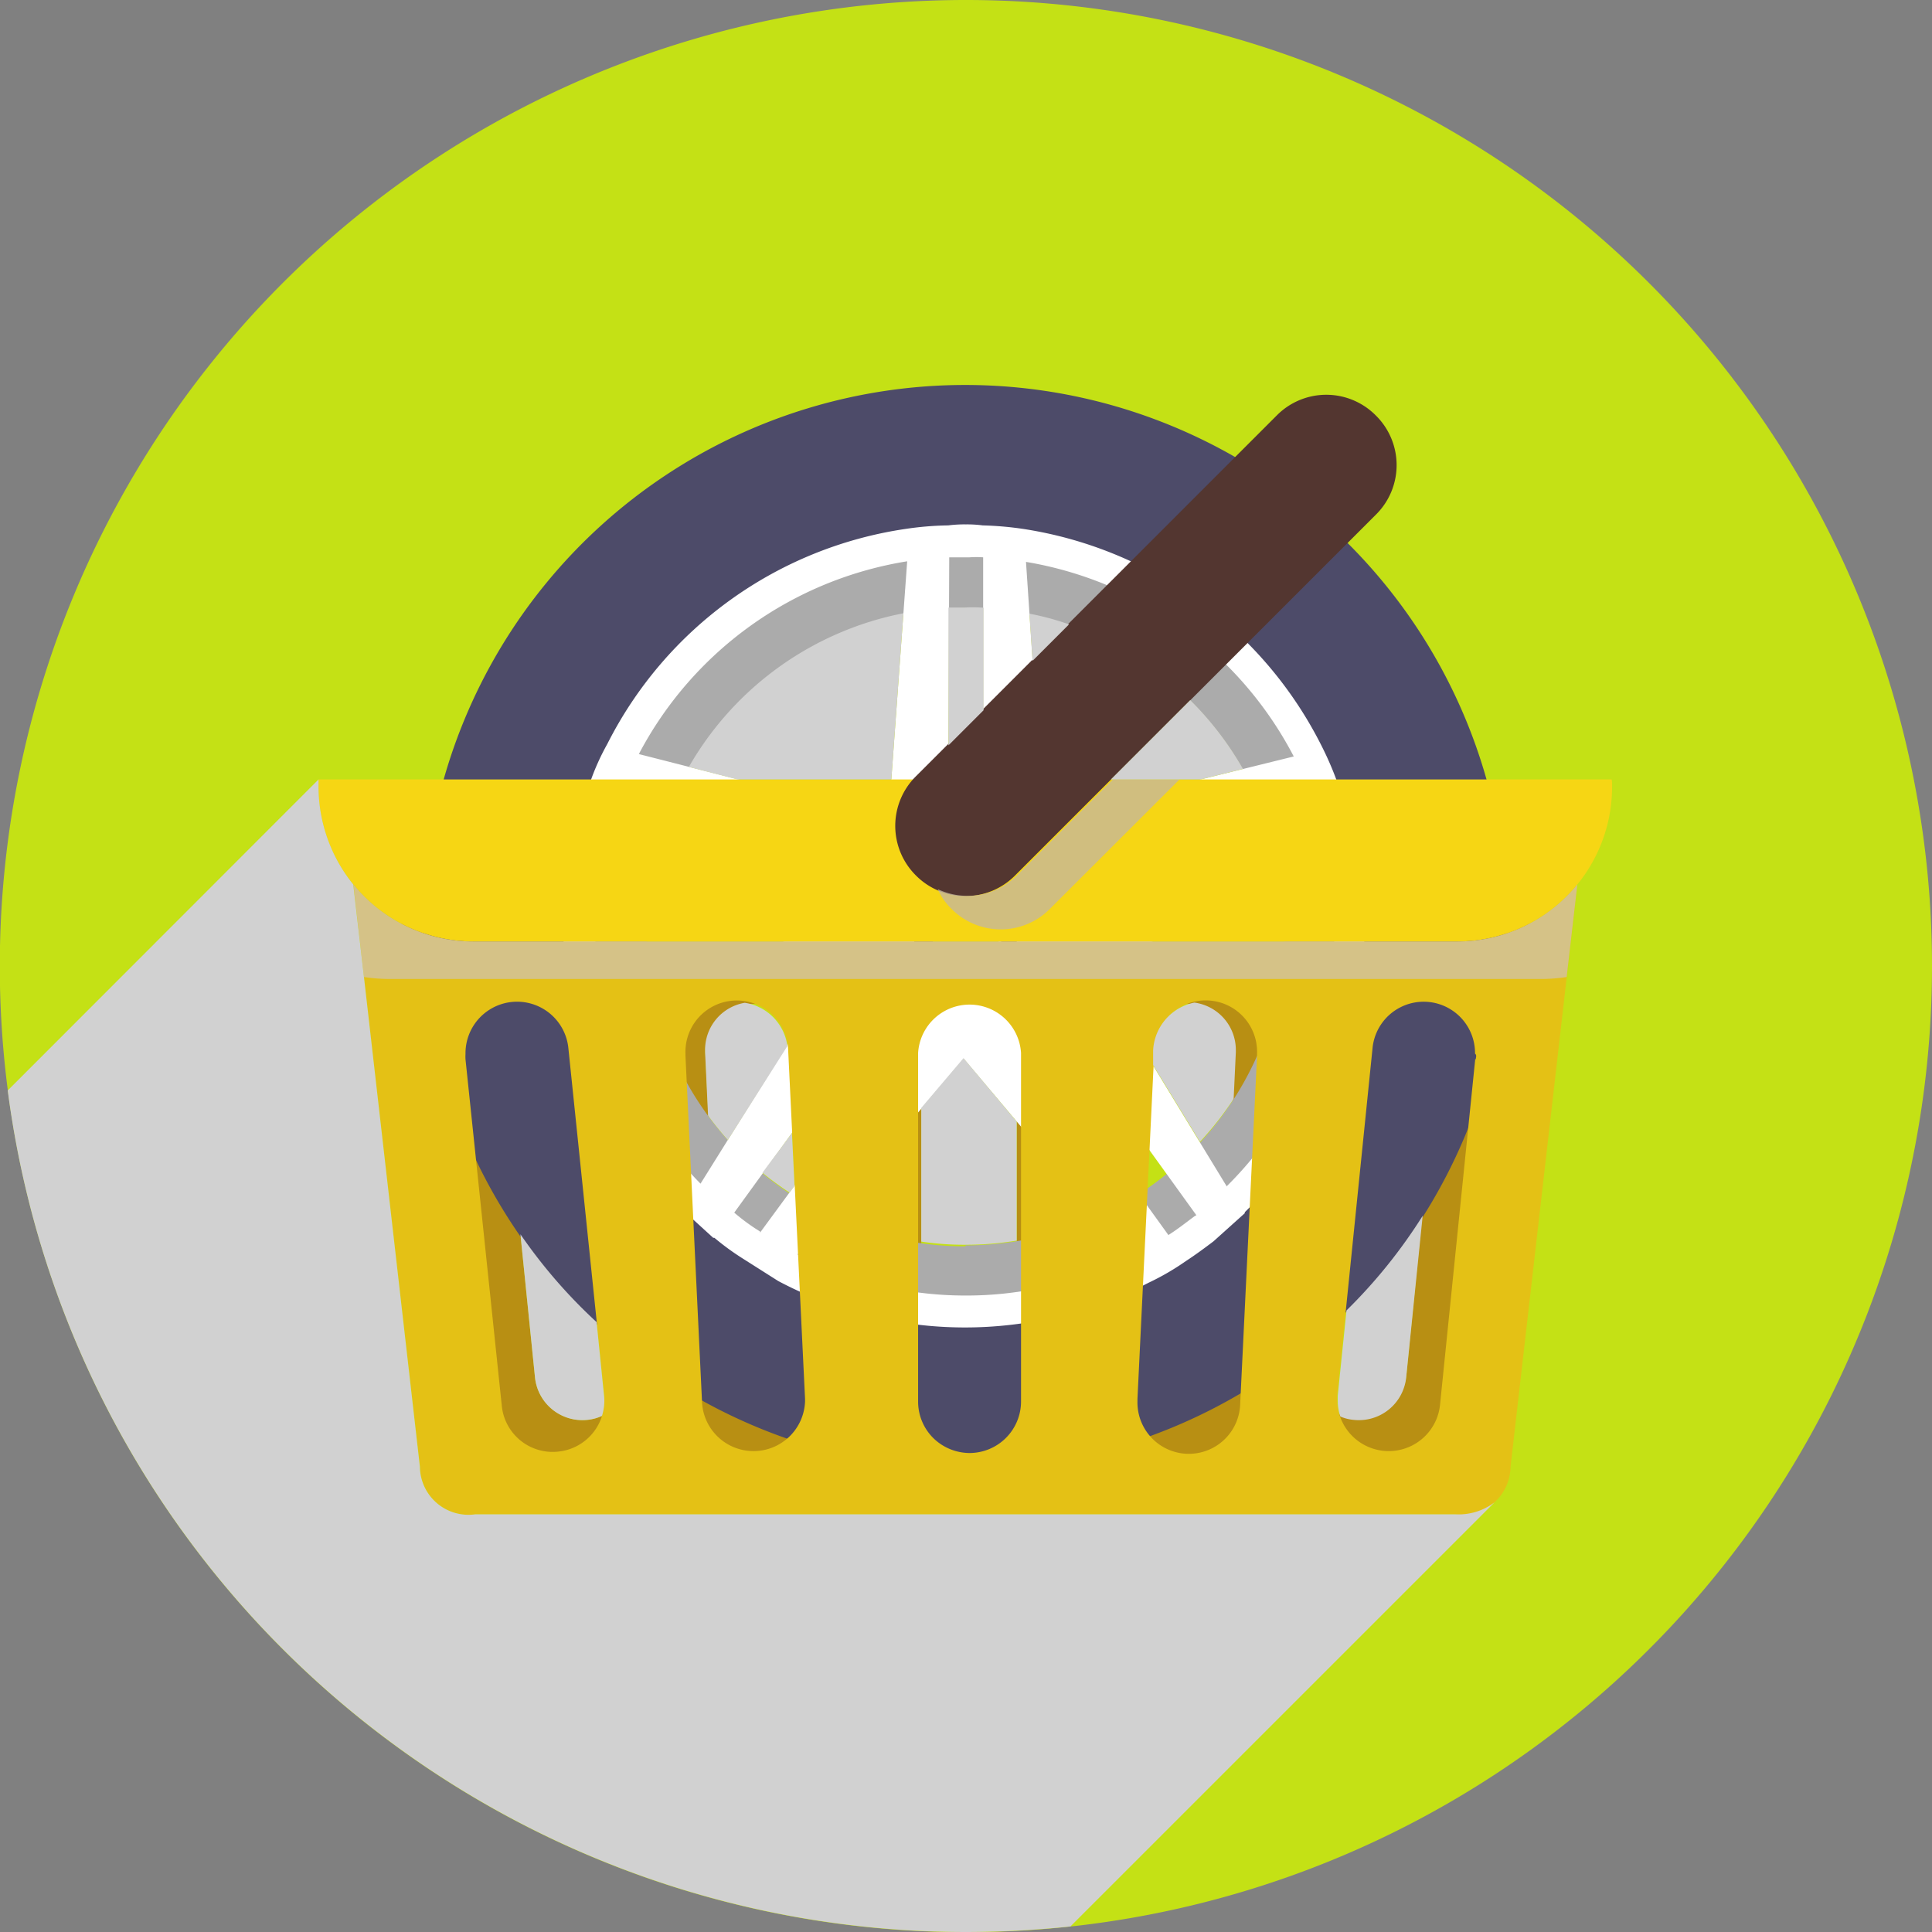 <svg xmlns="http://www.w3.org/2000/svg" viewBox="0 0 97.41 97.41"><rect x="0" y="0" width="97.41" height="97.41" fill="#808080" stroke="none"/><defs><style>.cls-1{isolation:isolate;}.cls-2{fill:#c4e115;}.cls-3{fill:#b88f13;}.cls-4{fill:#ababab;}.cls-5{fill:#fff;}.cls-6{fill:#67576a;}.cls-7{fill:#4d4b69;}.cls-8{fill:#f6d614;}.cls-9{fill:#e4c115;}.cls-10{fill:#d0c3ab;}.cls-10,.cls-12{opacity:0.76;}.cls-10,.cls-12,.cls-13{mix-blend-mode:multiply;}.cls-11{fill:#533630;}.cls-12{fill:#c4b7a1;}.cls-13{fill:#d1d1d1;}</style></defs><title>tire_sell</title><g class="cls-1"><g id="Layer_1" data-name="Layer 1"><path class="cls-2" d="M220.94,383.29a48.71,48.71,0,1,1-48.7-48.7A48.71,48.71,0,0,1,220.94,383.29Z" transform="translate(-123.53 -334.59)"/><path class="cls-3" d="M195.21,382.3h-46a7.23,7.23,0,0,1-5.63-2.67l3.13,27.25a2.26,2.26,0,0,0,2.59,2.22h45.84a2.27,2.27,0,0,0,2.6-2.22l3.12-27.25A7.25,7.25,0,0,1,195.21,382.3Zm-42.07,23.88A2.41,2.41,0,0,1,150.5,404l-1.65-16.23a1.93,1.93,0,0,1,0-.24,2.41,2.41,0,0,1,4.81-.25l1.65,16.23a1.93,1.93,0,0,1,0,.24A2.42,2.42,0,0,1,153.14,406.18Zm11.55-2.35a2.41,2.41,0,0,1-4.81.1l-.79-16.29v-.11a2.41,2.41,0,0,1,4.81-.12l.79,16.29Zm10.11,0a2.41,2.41,0,0,1-4.82,0V387.52a2.41,2.41,0,0,1,2.41-2.41,2.42,2.42,0,0,1,2.41,2.41Zm11-16.19-.78,16.29a2.41,2.41,0,0,1-4.81-.11v-.12l.78-16.29a2.41,2.41,0,0,1,4.81.11Zm10.24.16L194.43,404a2.41,2.41,0,0,1-4.8-.24c0-.08,0-.16,0-.25l1.66-16.23a2.41,2.41,0,0,1,4.8.23A2.28,2.28,0,0,1,196.08,387.8Z" transform="translate(-123.53 -334.59)"/><path class="cls-4" d="M192.13,378a13.59,13.59,0,0,0-.47-2.08,8.78,8.78,0,0,0-.53-1.62,17.14,17.14,0,0,0-.84-2,20.27,20.27,0,0,0-15-11,16.84,16.84,0,0,0-2.12-.18,4.86,4.86,0,0,0-.85-.06,5.23,5.23,0,0,0-.9.06,16.06,16.06,0,0,0-2.09.16,20.11,20.11,0,0,0-15.08,10.86,11.52,11.52,0,0,0-.9,2c-.18.53-.39,1.07-.54,1.62a17.32,17.32,0,0,0-.48,2.07,20.3,20.3,0,0,0-.31,3.41,20,20,0,0,0,6,14.37l.06.07L159.5,397l.07,0a12.08,12.08,0,0,0,1.35,1l1.86,1.12a19.85,19.85,0,0,0,9.36,2.34,19.44,19.44,0,0,0,9.32-2.27,12.78,12.78,0,0,0,1.86-1.07c.49-.32.94-.65,1.4-1l1.59-1.43a20.11,20.11,0,0,0,6.1-14.35A20.41,20.41,0,0,0,192.13,378Zm-19.92,19.43a16.09,16.09,0,1,1,16.09-16.1A16.09,16.09,0,0,1,172.21,397.38Z" transform="translate(-123.53 -334.59)"/><path class="cls-5" d="M192.23,377.93a13.84,13.84,0,0,0-.47-2.1,10.46,10.46,0,0,0-.53-1.64,20.16,20.16,0,0,0-.85-2,20.42,20.42,0,0,0-15.1-11c-.71-.09-1.43-.17-2.13-.19a8.06,8.06,0,0,0-.85,0,8.64,8.64,0,0,0-.9,0,14.79,14.79,0,0,0-2.12.18,20.24,20.24,0,0,0-15.15,10.91,13.48,13.48,0,0,0-.91,2c-.18.53-.38,1.08-.54,1.63a17.2,17.2,0,0,0-.47,2.09,19.31,19.31,0,0,0-.32,3.41,20.22,20.22,0,0,0,6,14.46l.07.07,1.46,1.34.06,0a13.93,13.93,0,0,0,1.36,1l1.88,1.13a20.13,20.13,0,0,0,18.78.09,13.41,13.41,0,0,0,1.87-1.09c.49-.32,1-.66,1.4-1l1.6-1.43a20.26,20.26,0,0,0,6.14-14.44A21.42,21.42,0,0,0,192.23,377.93Zm-2.56-3.09a12.08,12.08,0,0,1,.48,1.48v0L178.76,380a6,6,0,0,0-.53-1.62l11.39-3.67A.5.5,0,0,0,189.67,374.84Zm-.91-2.11-12.63,3.12-.87-12.93A18.7,18.7,0,0,1,188.76,372.73Zm-16.54,6.7a1.84,1.84,0,1,1-1.84,1.82A1.81,1.81,0,0,1,172.22,379.43Zm-.83-16.74.2,0h.82a5,5,0,0,1,.69,0h0l0,12a6.54,6.54,0,0,0-.89-.06,6.25,6.25,0,0,0-.87.06Zm-2.12.2-.94,12.93h0l-12.59-3.21A18.61,18.61,0,0,1,169.27,362.89Zm-15,13.25c.13-.5.31-1,.49-1.49,0,0,0,0,0-.07l11.37,3.75a6.5,6.5,0,0,0-.57,1.64l-11.36-3.76Zm4.58,18.13a18.51,18.51,0,0,1-5.32-13.08,20.14,20.14,0,0,1,.26-2.87l.12,0,11.86,4.87Zm3,2.47,0-.06a10,10,0,0,1-1.23-.89l-.07-.06,7-9.66a5.86,5.86,0,0,0,1.4,1Zm10.29,3.17a18.34,18.34,0,0,1-8.4-2.07l8.38-9.87,8.4,9.95A18.15,18.15,0,0,1,172.14,399.91Zm11.62-4c-.42.31-.83.64-1.32.95,0,0,0,0,0,0l-7-9.71a6.8,6.8,0,0,0,1.41-1l7,9.71Zm1.63-1.49-6.79-11.14,12-4.81a17.66,17.66,0,0,1,.22,2.91A18.31,18.31,0,0,1,185.39,394.39Z" transform="translate(-123.53 -334.59)"/><path class="cls-6" d="M173.18,376.46a1,1,0,1,1-1-1A1,1,0,0,1,173.18,376.46Z" transform="translate(-123.53 -334.59)"/><path class="cls-6" d="M168.72,379.75a1,1,0,1,1-1-1A1,1,0,0,1,168.72,379.75Z" transform="translate(-123.53 -334.59)"/><path class="cls-6" d="M170.41,385a1,1,0,1,1-1.95,0,1,1,0,0,1,1.95,0Z" transform="translate(-123.53 -334.59)"/><path class="cls-6" d="M176,385a1,1,0,1,1-1-1A1,1,0,0,1,176,385Z" transform="translate(-123.53 -334.59)"/><path class="cls-6" d="M177.67,379.75a1,1,0,1,1-1-1A1,1,0,0,1,177.67,379.75Z" transform="translate(-123.53 -334.59)"/><path class="cls-6" d="M172.2,378.58a2.7,2.7,0,1,0,2.71,2.7A2.7,2.7,0,0,0,172.2,378.58Zm0,4.52a1.84,1.84,0,0,1-1.82-1.85,1.81,1.81,0,0,1,1.84-1.82,1.84,1.84,0,1,1,0,3.67Z" transform="translate(-123.53 -334.59)"/><path class="cls-7" d="M172.21,354a27.32,27.32,0,1,0,27.3,27.32A27.32,27.32,0,0,0,172.21,354Zm14.08,41.76-1.58,1.42c-.45.34-.91.68-1.4,1a12.7,12.7,0,0,1-1.86,1.08,20.12,20.12,0,0,1-18.68-.08L160.91,398a12.82,12.82,0,0,1-1.36-1l-.06,0L158,395.64l-.07-.07a20.08,20.08,0,0,1-6-14.38,19.2,19.2,0,0,1,.32-3.4,17.47,17.47,0,0,1,.47-2.08c.15-.54.36-1.09.54-1.61a12,12,0,0,1,.89-2,20.13,20.13,0,0,1,15.09-10.85,15.94,15.94,0,0,1,2.1-.17,6.37,6.37,0,0,1,.89-.05,6,6,0,0,1,.85.05,16.86,16.86,0,0,1,2.12.19,20.27,20.27,0,0,1,15,11,16.28,16.28,0,0,1,.84,2,10.23,10.23,0,0,1,.53,1.62,14,14,0,0,1,.47,2.09,21.4,21.4,0,0,1,.29,3.41A20.13,20.13,0,0,1,186.29,395.71Z" transform="translate(-123.53 -334.59)"/><path class="cls-8" d="M204.81,374.24a7.8,7.8,0,0,1-7.82,7.82H147.41a7.82,7.82,0,0,1-7.82-7.82c0-.12,0-.24,0-.35h65.2C204.81,374,204.81,374.12,204.81,374.24Z" transform="translate(-123.53 -334.59)"/><path class="cls-9" d="M197,382.06H147.41a7.78,7.78,0,0,1-6.06-2.88l3.36,29.36a2.45,2.45,0,0,0,2.79,2.4h49.4a2.45,2.45,0,0,0,2.79-2.4l3.37-29.36A7.8,7.8,0,0,1,197,382.06Zm-45.33,25.72a2.58,2.58,0,0,1-2.84-2.31L147,388a2.45,2.45,0,0,1,0-.27,2.6,2.6,0,0,1,5.19-.26L154,404.94a2.44,2.44,0,0,1,0,.27A2.58,2.58,0,0,1,151.66,407.78Zm12.45-2.53a2.6,2.6,0,0,1-5.19.11l-.84-17.55v-.12a2.59,2.59,0,0,1,5.18-.13l.85,17.56Zm10.89,0a2.6,2.6,0,0,1-2.59,2.6,2.63,2.63,0,0,1-1.84-.76,2.59,2.59,0,0,1-.76-1.84V387.68a2.6,2.6,0,0,1,5.19,0Zm11.9-17.44-.85,17.55a2.59,2.59,0,0,1-5.18-.12v-.12l.85-17.56a2.59,2.59,0,0,1,5.18.12Zm11,.18-1.78,17.48a2.6,2.6,0,0,1-5.18-.26,2.65,2.65,0,0,1,0-.27l1.78-17.48a2.59,2.59,0,0,1,5.17.25C198,387.8,197.94,387.89,197.94,388Z" transform="translate(-123.53 -334.59)"/><path class="cls-10" d="M203.06,379.18l-.54,4.67a8.58,8.58,0,0,1-1.35.1H143.25a8.84,8.84,0,0,1-1.37-.1l-.53-4.67a7.78,7.78,0,0,0,6.06,2.88H197A7.8,7.8,0,0,0,203.06,379.18Z" transform="translate(-123.53 -334.59)"/><path class="cls-11" d="M174.71,378.73a3.52,3.52,0,0,1-5,0h0a3.52,3.52,0,0,1,0-5l18.19-18.19a3.51,3.51,0,0,1,5,0h0a3.51,3.51,0,0,1,0,5Z" transform="translate(-123.53 -334.59)"/><path class="cls-12" d="M183,373.89l-6.54,6.53a3.49,3.49,0,0,1-4.95,0,3.2,3.2,0,0,1-.7-1,3.52,3.52,0,0,0,4-.7l4.84-4.84Z" transform="translate(-123.53 -334.59)"/><path class="cls-13" d="M198.88,410.34,177.5,431.72a50.93,50.93,0,0,1-5.27.28,48.72,48.72,0,0,1-48.31-42.43l15.67-15.68v.35a7.85,7.85,0,0,0,1.75,4.94l.54,4.67,2.82,24.69a2.45,2.45,0,0,0,2.8,2.4h49.39A3,3,0,0,0,198.88,410.34Z" transform="translate(-123.53 -334.59)"/><path class="cls-13" d="M177.43,366.07l-1.84,1.84-.16-2.38A13.73,13.73,0,0,1,177.43,366.07Z" transform="translate(-123.53 -334.59)"/><path class="cls-13" d="M173.12,365.23l0,5.17-1.77,1.77,0-6.95.84,0C172.51,365.2,172.82,365.21,173.12,365.23Z" transform="translate(-123.53 -334.59)"/><path class="cls-13" d="M186.2,373.36l-2.15.53h-4.51l4-4A16.1,16.1,0,0,1,186.2,373.36Z" transform="translate(-123.53 -334.59)"/><path class="cls-13" d="M169.08,365.51l-.61,8.38h-7.75l-2.46-.63A16,16,0,0,1,169.08,365.51Z" transform="translate(-123.53 -334.59)"/><path class="cls-13" d="M163.59,394.38l-.25.34a16.65,16.65,0,0,1-1.37-1l1.49-2Z" transform="translate(-123.53 -334.59)"/><path class="cls-13" d="M174.79,391.14v6a15.67,15.67,0,0,1-2.58.21,14.91,14.91,0,0,1-2.23-.16v-6.74l2.13-2.51Z" transform="translate(-123.53 -334.59)"/><path class="cls-13" d="M163.23,387.33l-3,4.74a15.27,15.27,0,0,1-1-1.24l-.15-3.19v-.11a2.4,2.4,0,0,1,2-2.38h0A2.55,2.55,0,0,1,163.23,387.33Z" transform="translate(-123.53 -334.59)"/><path class="cls-13" d="M154,405.21a2.53,2.53,0,0,1-.12.77,2.32,2.32,0,0,1-.74.2A2.4,2.4,0,0,1,150.5,404l-.73-7.18a26.16,26.16,0,0,0,3.84,4.43l.37,3.66A2.45,2.45,0,0,1,154,405.21Z" transform="translate(-123.53 -334.59)"/><path class="cls-13" d="M195.26,395.89l-.83,8.14a2.4,2.4,0,0,1-2.64,2.15,2.19,2.19,0,0,1-.68-.17,2.36,2.36,0,0,1-.13-.8,2.53,2.53,0,0,1,0-.27l.44-4.28A26.36,26.36,0,0,0,195.26,395.89Z" transform="translate(-123.53 -334.59)"/><path class="cls-13" d="M185.84,387.52v.12l-.11,2.35v0a16.25,16.25,0,0,1-1.7,2.17l-2.36-3.87h0l0-.74a2.59,2.59,0,0,1,2.08-2.41h0A2.41,2.41,0,0,1,185.84,387.52Z" transform="translate(-123.53 -334.59)"/></g></g></svg>